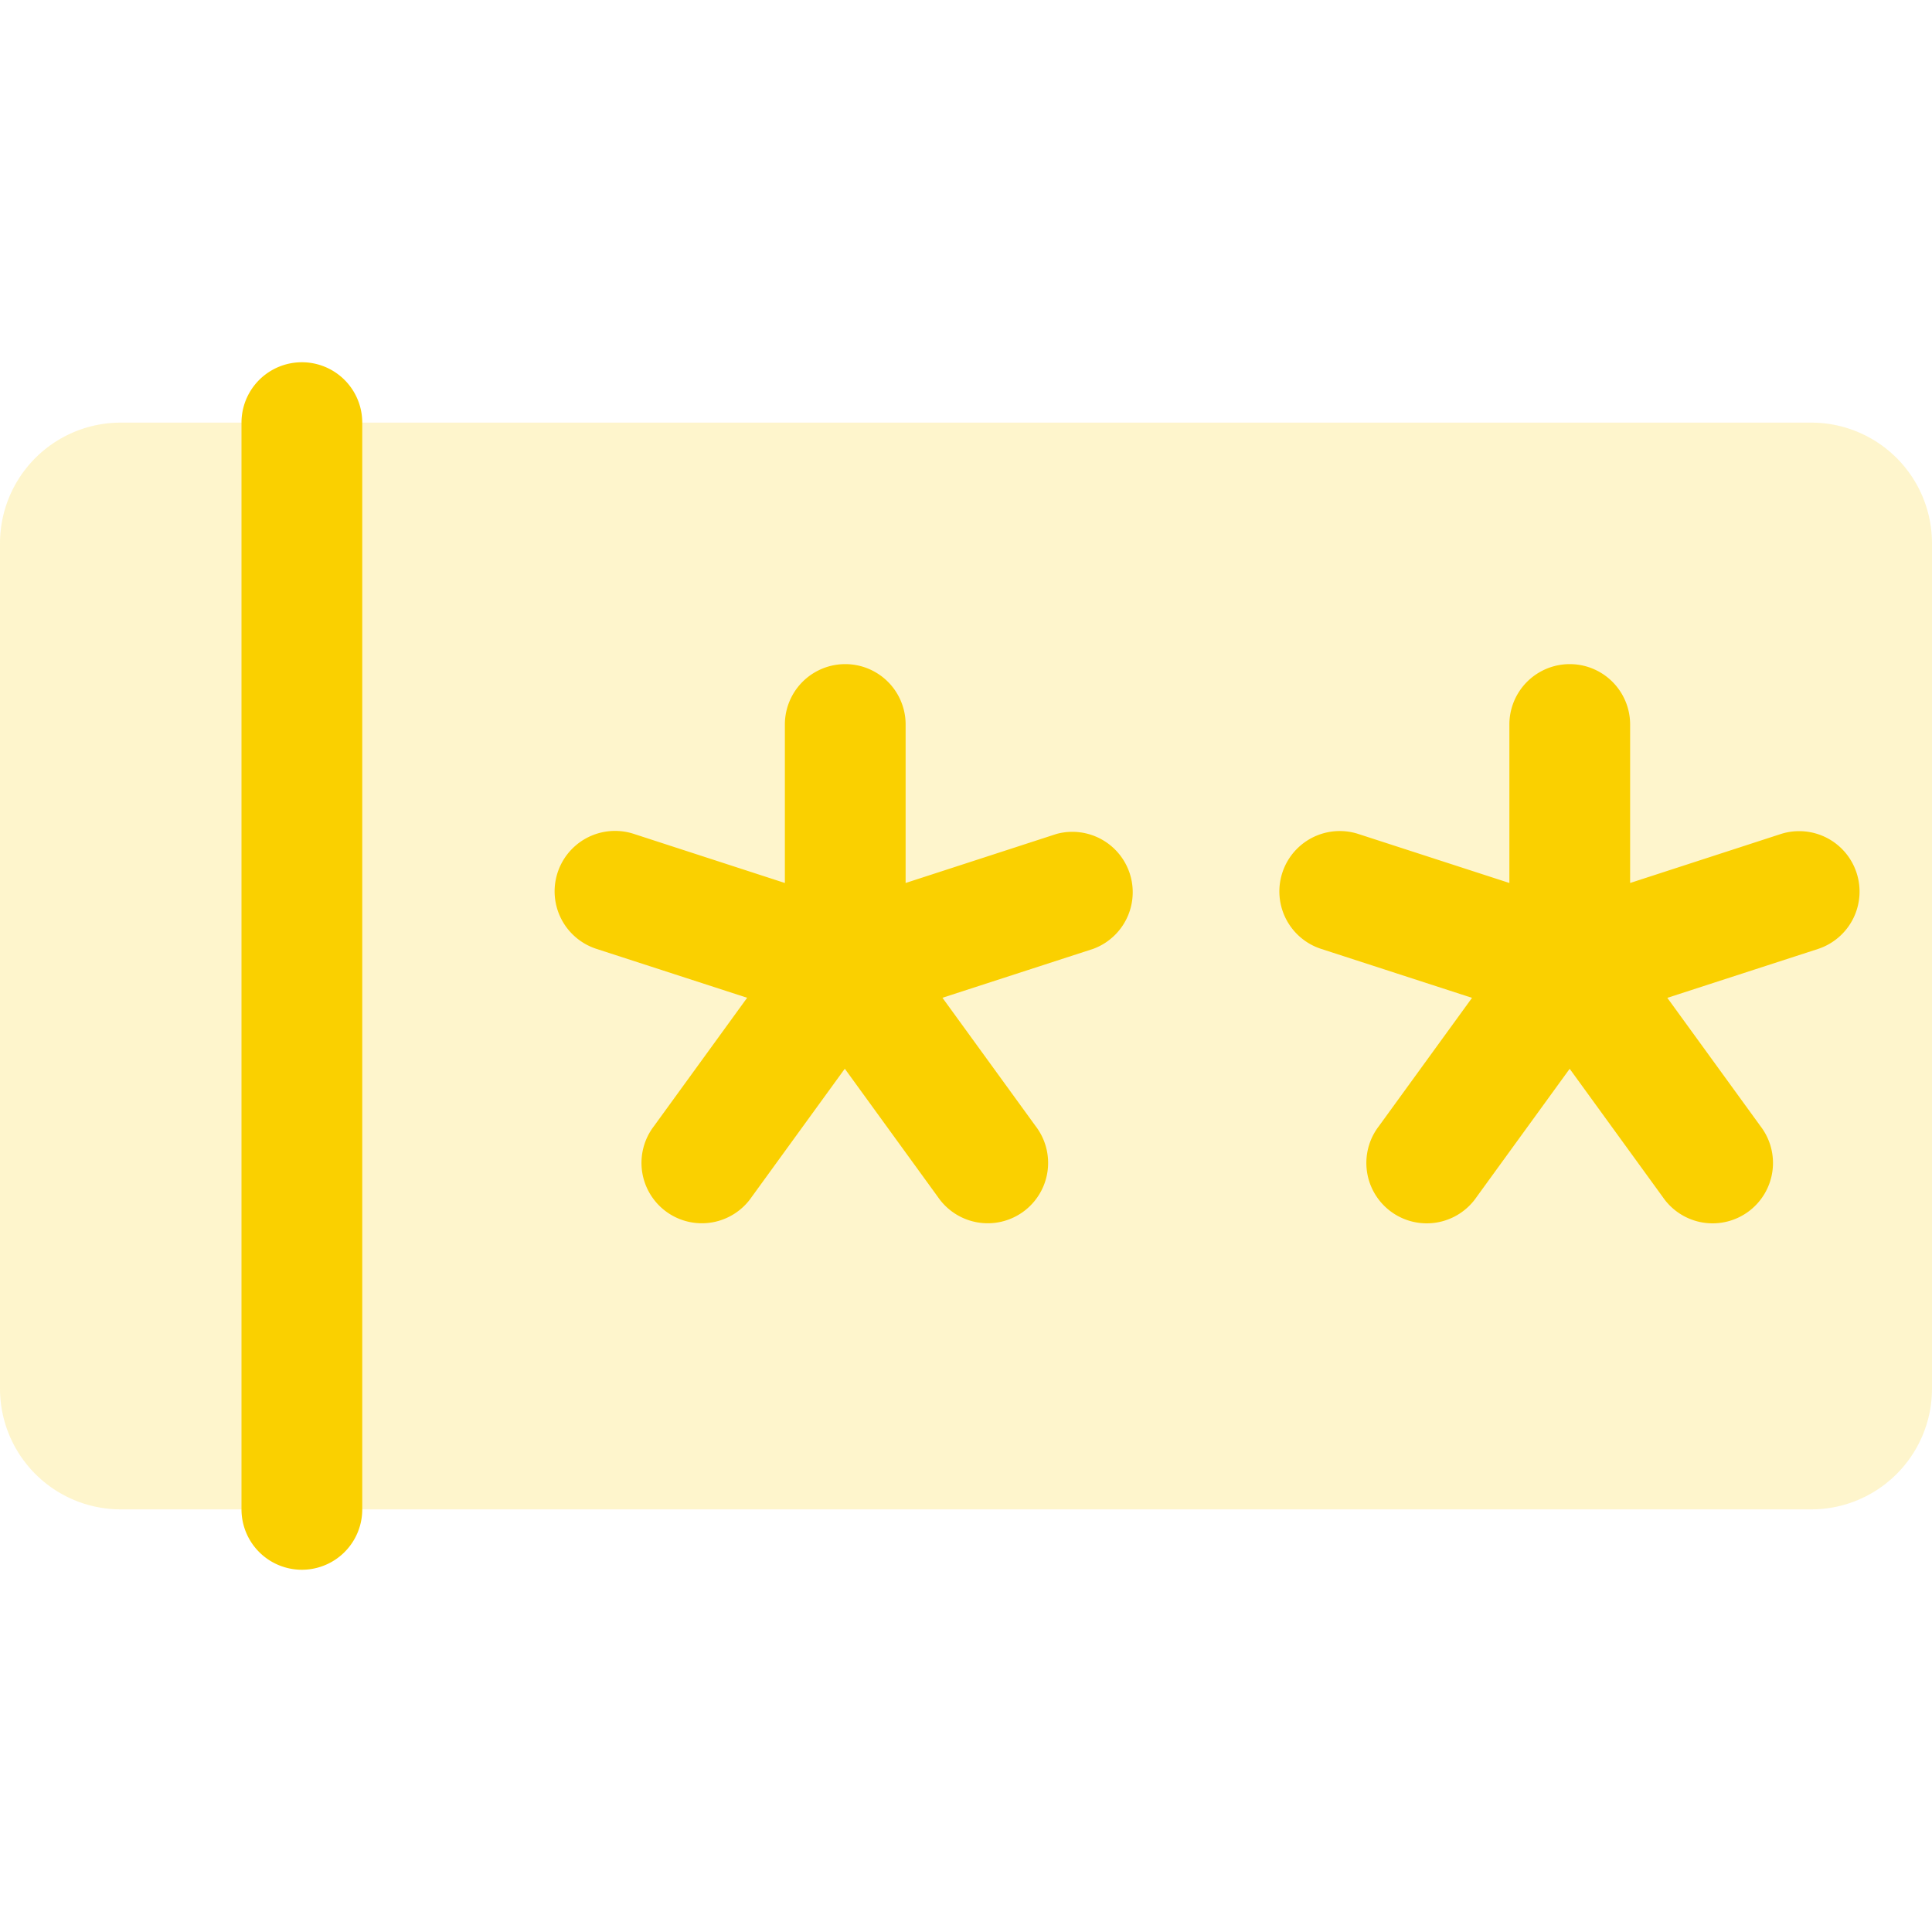 <svg xmlns="http://www.w3.org/2000/svg" viewBox="0 0 256 256" fill="#FAD000"><path d="M256,72V184a16,16,0,0,1-16,16H16A16,16,0,0,1,0,184V72A16,16,0,0,1,16,56H240A16,16,0,0,1,256,72Z" opacity="0.2"/><path d="M48,56V200a8,8,0,0,1-16,0V56a8,8,0,0,1,16,0Zm92,54.5L120,117V96a8,8,0,0,0-16,0v21L84,110.5a8,8,0,0,0-5,15.22l20,6.49-12.34,17a8,8,0,1,0,12.94,9.4l12.34-17,12.34,17a8,8,0,1,0,12.94-9.4l-12.34-17,20-6.49A8,8,0,0,0,140,110.5ZM246,115.64A8,8,0,0,0,236,110.5L216,117V96a8,8,0,0,0-16,0v21l-20-6.49a8,8,0,0,0-4.95,15.22l20,6.49-12.34,17a8,8,0,1,0,12.94,9.4l12.34-17,12.34,17a8,8,0,1,0,12.94-9.4l-12.34-17,20-6.49A8,8,0,0,0,246,115.64Z"/></svg>